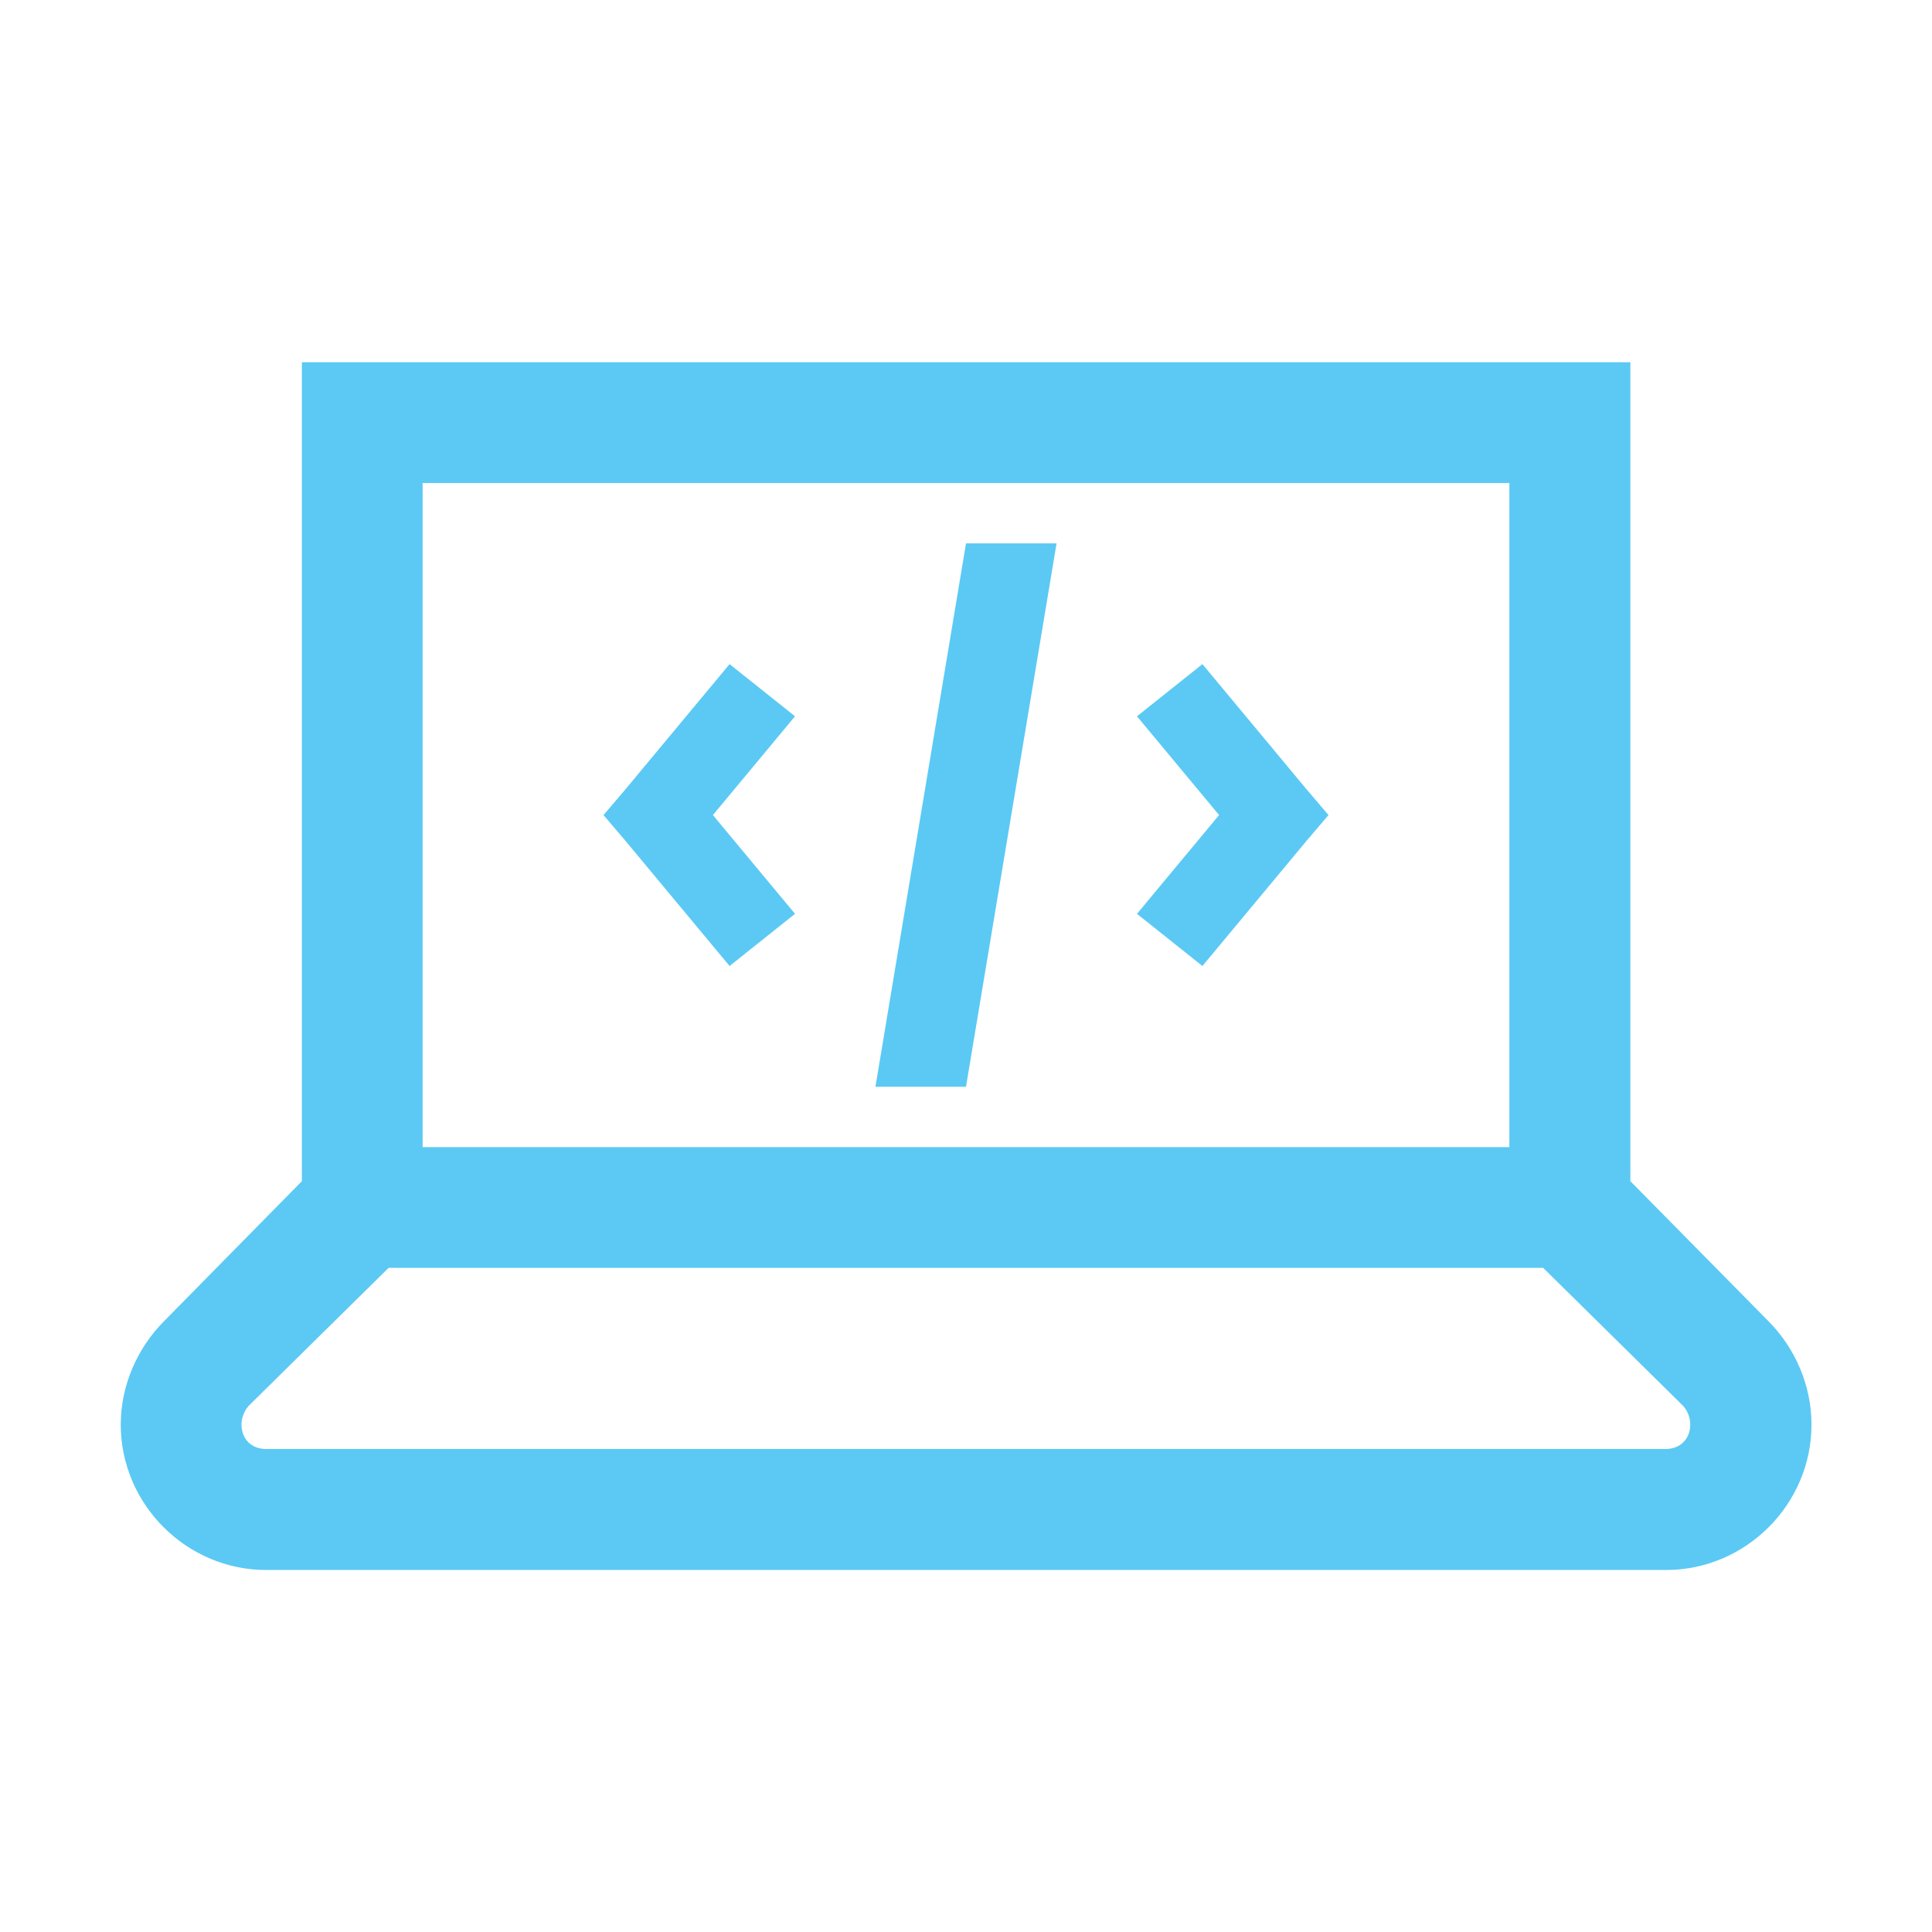 <?xml version="1.0" encoding="utf-8"?>
<!-- Generator: Adobe Illustrator 28.0.0, SVG Export Plug-In . SVG Version: 6.00 Build 0)  -->
<svg version="1.1" id="Layer_1" xmlns="http://www.w3.org/2000/svg" xmlns:xlink="http://www.w3.org/1999/xlink" x="0px" y="0px"
	 viewBox="0 0 800 800" style="enable-background:new 0 0 800 800;" xml:space="preserve">
<style type="text/css">
	.st0{fill:#5BC9F4;}
</style>
<path class="st0" d="M125,150v339.1l-57,57.9c-11.3,11.3-18,26.9-18,42.9c0,33,27.2,60.2,60.2,60.2h579.7c33,0,60.2-27.2,60.2-60.2
	c0-16-6.6-31.6-18-43l-57-57.8V150H125z M175,200h450v275H175V200z M400,225l-37.5,225H400l37.5-225H400z M302.1,275l-43,51.7
	l-9.2,10.8l9.2,10.8l43,51.7l27.1-21.6l-34-40.9l34-40.9L302.1,275z M497.9,275l-27.1,21.6l34,40.9l-34,40.9l27.1,21.6l43-51.7
	l9.2-10.8l-9.2-10.8L497.9,275z M160.9,525h478.1l57.8,57c1.9,1.9,3.1,5.1,3.1,7.8c0,6-4.1,10.2-10.2,10.2H110.2
	c-6.1,0-10.2-4.1-10.2-10.2c0-2.7,1.2-5.8,3.1-7.8L160.9,525z"/>
</svg>
